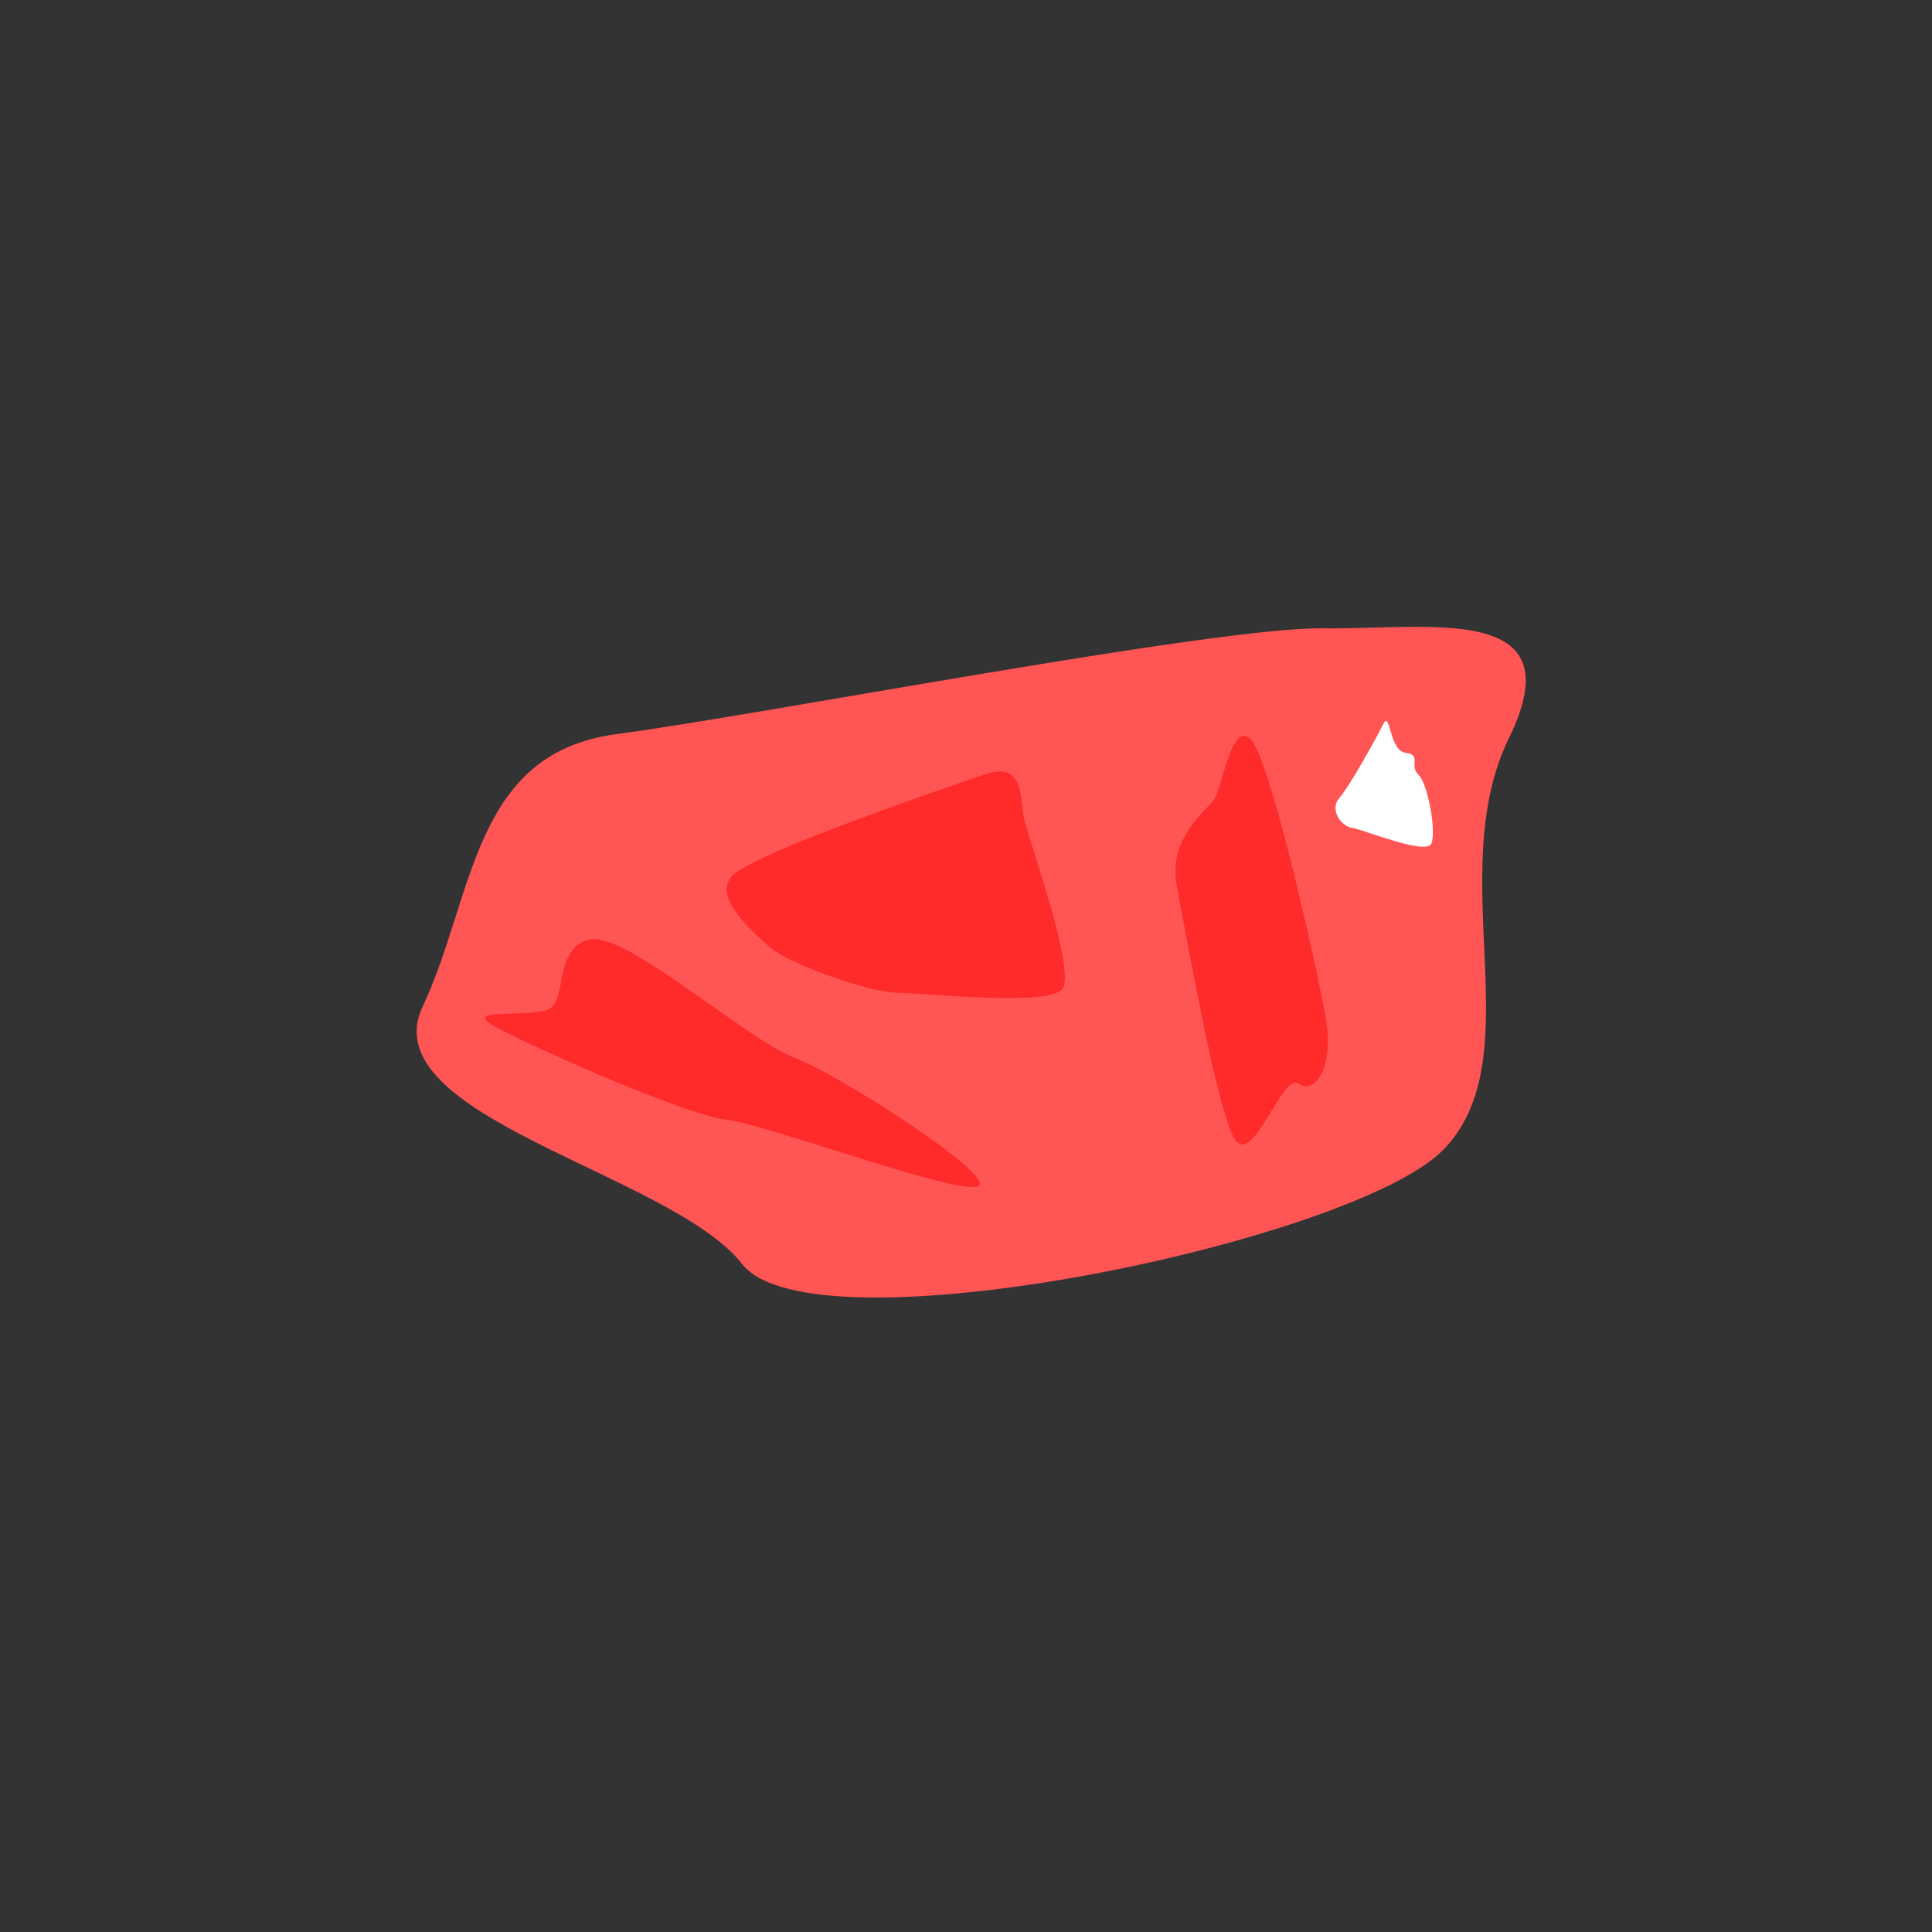 <?xml version="1.0" encoding="UTF-8" standalone="no"?>
<!-- Created with Inkscape (http://www.inkscape.org/) -->

<svg
   xmlns:dc="http://purl.org/dc/elements/1.1/"
   xmlns:cc="http://creativecommons.org/ns#"
   xmlns:rdf="http://www.w3.org/1999/02/22-rdf-syntax-ns#"
   xmlns:svg="http://www.w3.org/2000/svg"
   xmlns="http://www.w3.org/2000/svg"
   xmlns:sodipodi="http://sodipodi.sourceforge.net/DTD/sodipodi-0.dtd"
   xmlns:inkscape="http://www.inkscape.org/namespaces/inkscape"
   width="16px"
   height="16px"
   id="svg2985"
   version="1.1"
   inkscape:version="0.48.4 r9939"
   sodipodi:docname="apple.svg"
   inkscape:export-filename="C:\Users\Owen\Desktop\TheVectorPack\assets\minecraft\textures\items\apple_golden.png"
   inkscape:export-xdpi="360"
   inkscape:export-ydpi="360">
  <rect width="100%" height="100%" fill="#333333" stroke="none"/>
  <defs
     id="defs2987">
    <inkscape:path-effect
       effect="spiro"
       id="path-effect3795"
       is_visible="true" />
    <inkscape:perspective
       sodipodi:type="inkscape:persp3d"
       inkscape:vp_x="0 : 8 : 1"
       inkscape:vp_y="0 : 1000 : 0"
       inkscape:vp_z="16 : 8 : 1"
       inkscape:persp3d-origin="8 : 5.3333333 : 1"
       id="perspective3043" />
  </defs>
  <sodipodi:namedview
     id="base"
     pagecolor="#ffffff"
     bordercolor="#666666"
     borderopacity="1.0"
     inkscape:pageopacity="0.0"
     inkscape:pageshadow="2"
     inkscape:zoom="31.392433"
     inkscape:cx="7.2662372"
     inkscape:cy="7.08883"
     inkscape:current-layer="layer1"
     showgrid="true"
     inkscape:grid-bbox="true"
     inkscape:document-units="px"
     inkscape:snap-page="true"
     inkscape:window-width="1366"
     inkscape:window-height="742"
     inkscape:window-x="-4"
     inkscape:window-y="-4"
     inkscape:window-maximized="1" />
  <g
     id="layer1"
     inkscape:label="Layer 1"
     inkscape:groupmode="layer">
    <path
       sodipodi:type="star"
       style="fill:#ff5555;fill-opacity:1;stroke:none"
       id="path3809"
       sodipodi:sides="6"
       sodipodi:cx="6.0524139"
       sodipodi:cy="5.7746058"
       sodipodi:r1="3.7324541"
       sodipodi:r2="3.2324002"
       sodipodi:arg1="0.45983083"
       sodipodi:arg2="0.98342961"
       inkscape:flatsided="true"
       inkscape:rounded="0.25"
       inkscape:randomized="0.5"
       d="M 9.748,7.28 C 8.825,7.982 8.64,9.849 7.756,10.09 6.872,10.33 3.282,8.422 3.225,7.365 3.167,6.309 1.636,4.332 2.37,3.756 3.105,3.179 3.646,2.072 4.564,2.669 5.482,3.265 8.477,4.927 9.091,5.484 9.706,6.041 10.671,6.578 9.748,7.28 z"
       inkscape:transform-center-x="0.077496745"
       inkscape:transform-center-y="0.54780307"
       transform="matrix(0.98,-0.658,0.501,0.747,-0.704,7.089)" />
    <path
       sodipodi:type="star"
       style="fill:#ffffff;fill-opacity:1;stroke:none"
       id="path3811"
       sodipodi:sides="6"
       sodipodi:cx="11.499587"
       sodipodi:cy="6.5391213"
       sodipodi:r1="0.47033064"
       sodipodi:r2="0.40731828"
       sodipodi:arg1="2.0647377"
       sodipodi:arg2="2.5883365"
       inkscape:flatsided="true"
       inkscape:rounded="0.25"
       inkscape:randomized="0.5"
       d="M 11.197,6.856 C 11.099,6.84 11.012,6.699 11.091,6.61 11.17,6.522 11.392,6.125 11.454,5.999 c 0.062,-0.126 0.048,0.217 0.186,0.235 0.138,0.018 0.027,0.103 0.107,0.182 0.08,0.079 0.149,0.47 0.107,0.57 -0.042,0.1 -0.558,-0.115 -0.656,-0.13 z"
       inkscape:transform-center-x="0.036157551"
       inkscape:transform-center-y="-0.046868538" />
    <path
       sodipodi:type="star"
       style="fill:#ff2a2a;fill-opacity:1;stroke:none"
       id="path3813"
       sodipodi:sides="6"
       sodipodi:cx="7.9637027"
       sodipodi:cy="8.4504099"
       sodipodi:r1="1.0835319"
       sodipodi:r2="0.93836617"
       sodipodi:arg1="3.1121894"
       sodipodi:arg2="3.6357881"
       inkscape:flatsided="true"
       inkscape:rounded="0.25"
       inkscape:randomized="0.5"
       d="M 7.421,8.364 C 7.47,8.097 7.355,7.303 7.487,7.009 7.62,6.714 8.208,7.767 8.41,7.791 8.612,7.815 9.387,8.633 9.266,8.872 9.146,9.111 8.4,9.031 8.234,9.181 8.067,9.332 7.45,9.105 7.252,8.982 7.055,8.858 7.373,8.632 7.421,8.364 z"
       inkscape:transform-center-x="-0.4652914"
       inkscape:transform-center-y="0.046750112"
       transform="matrix(1.953,0.676,-0.158,0.455,-8.616,-0.471)" />
    <path
       sodipodi:type="star"
       style="fill:#ff2a2a;fill-opacity:1;stroke:none"
       id="path3813-3"
       sodipodi:sides="6"
       sodipodi:cx="7.9637027"
       sodipodi:cy="8.4504099"
       sodipodi:r1="0.89513671"
       sodipodi:r2="0.93836617"
       sodipodi:arg1="-3.135517"
       sodipodi:arg2="-2.6119183"
       inkscape:flatsided="true"
       inkscape:rounded="0.25"
       inkscape:randomized="0.5"
       d="M 7.256,8.879 C 7.317,8.661 6.963,7.706 7.118,7.565 7.274,7.424 7.973,7.703 8.155,7.762 8.338,7.822 8.411,8.602 8.442,8.769 8.472,8.936 8.745,9.445 8.63,9.658 8.515,9.872 7.713,9.718 7.492,9.637 7.272,9.556 7.194,9.097 7.256,8.879 z"
       inkscape:transform-center-x="0.0047058225"
       inkscape:transform-center-y="-0.62323714"
       transform="matrix(-0.543,-1.994,0.465,-0.127,10.562,24.569)" />
    <path
       sodipodi:type="star"
       style="fill:#ff2a2a;fill-opacity:1;stroke:none"
       id="path3833"
       sodipodi:sides="6"
       sodipodi:cx="7.5814447"
       sodipodi:cy="6.8258147"
       sodipodi:r1="1.2304372"
       sodipodi:r2="1.0655898"
       sodipodi:arg1="2.7707014"
       sodipodi:arg2="3.2943001"
       inkscape:flatsided="true"
       inkscape:rounded="0.25"
       inkscape:randomized="0.5"
       d="M 6.377,7.617 C 6.248,7.422 5.897,6.954 6.062,6.654 6.228,6.353 7.847,5.453 8.167,5.279 8.487,5.106 8.446,5.62 8.48,5.881 8.514,6.143 8.918,7.951 8.796,8.182 8.674,8.412 7.702,8.239 7.434,8.229 7.167,8.219 6.506,7.813 6.377,7.617 z"
       inkscape:transform-center-x="0.16262641"
       inkscape:transform-center-y="-0.032680012"
       transform="matrix(1,0,0,0.614,0,3.169)" />
  </g>
</svg>
